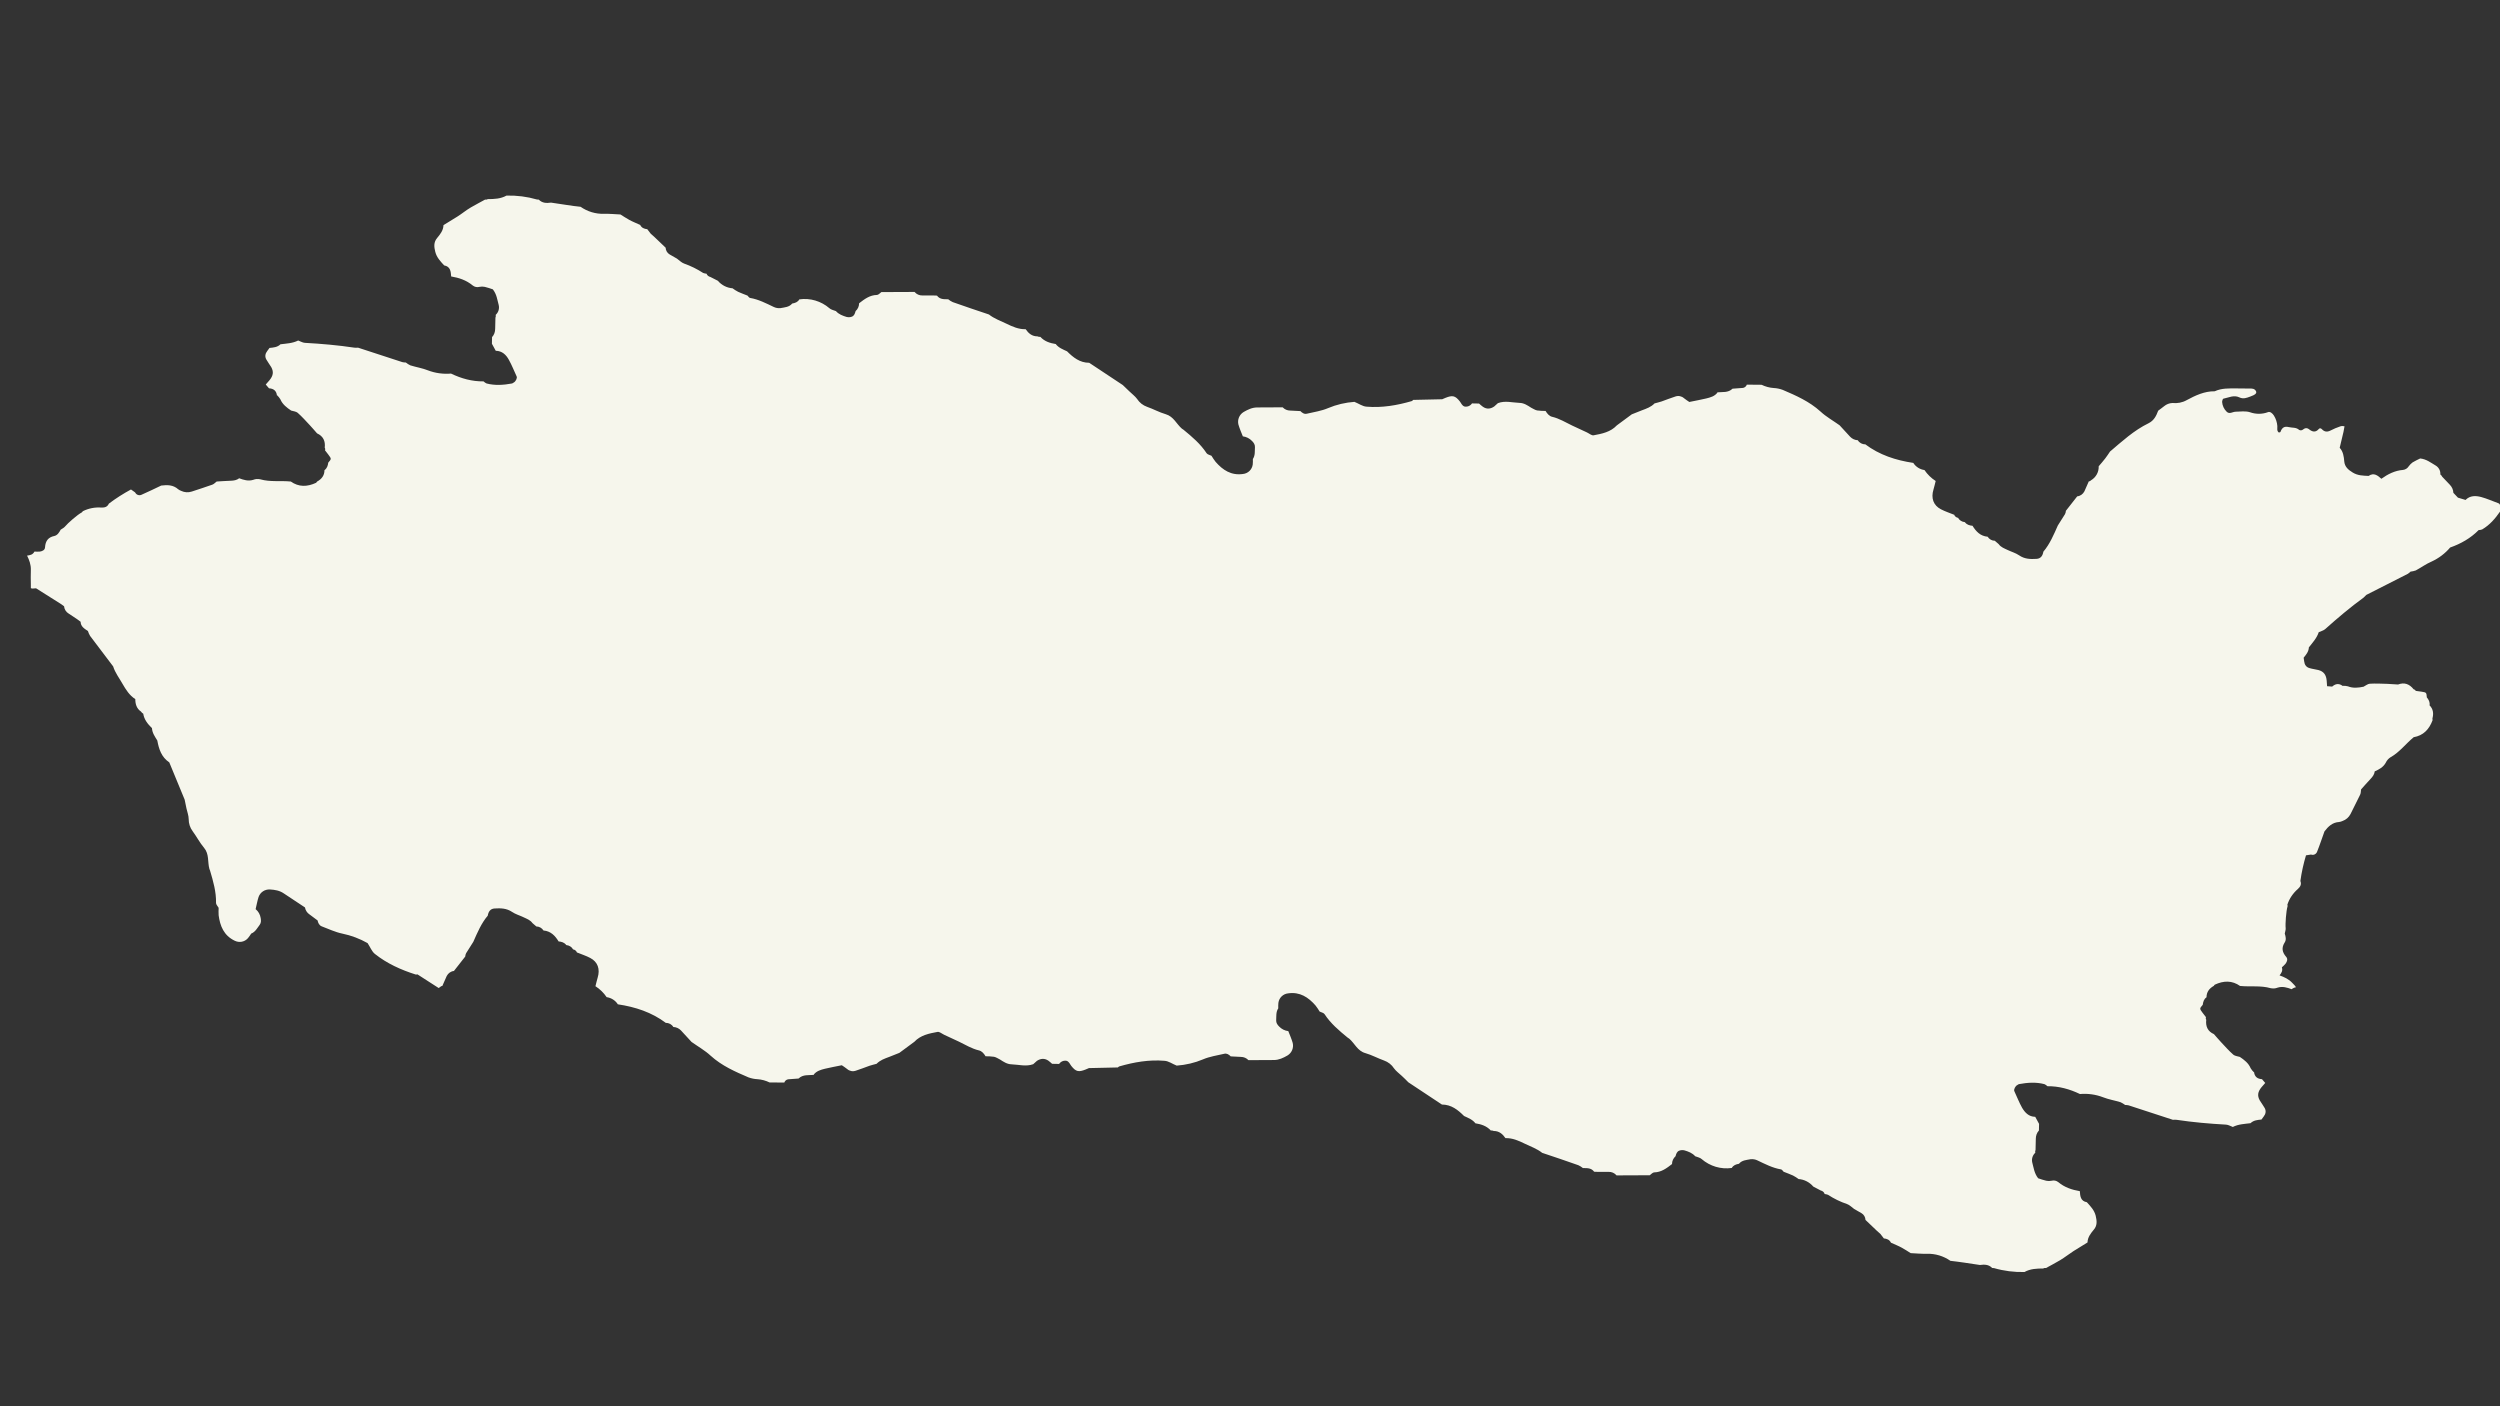 <?xml version="1.0" encoding="utf-8"?>
<!-- Generator: Adobe Illustrator 21.1.0, SVG Export Plug-In . SVG Version: 6.00 Build 0)  -->
<svg version="1.1" id="shape" xmlns="http://www.w3.org/2000/svg" xmlns:xlink="http://www.w3.org/1999/xlink" x="0px" y="0px"
	 viewBox="0 0 1920 1080" style="enable-background:new 0 0 1920 1080;" xml:space="preserve">
<rect x="0" y="0" width="1920" height="1080" fill="#333333" stroke="none"/>
<style type="text/css">
	.st0{fill:#F6F6EC;}
</style>
<title>Plan de travail 1</title>
<title>Plan de travail 1</title>
<path class="st0" d="M1760.4,754.8c-2.7-2.9-6.1-4.4-9.7-5.7c1.4-1.8,2.6-3.6,1.8-6.1l0-0.1c1.1-0.9,2-1.9,2.9-2.9
	c1.1-1.6,1.8-3.5,0.4-5.1c-3.1-3.6-3.8-7-1.1-11.2c1.3-2,0.7-4.5,0-6.7c0.2-1.4,0.8-2.8,0.7-4.1c-0.4-3.2,0.4-13.5,1.4-16.7
	c0.2-0.4,0-0.9-0.1-1.4c1.5-4.7,4.4-8.9,8.1-12.1c1.9-1.7,2.9-3.6,1.9-6.1c0.9-6.7,2.4-13.3,4.3-19.7l3.8-0.6l0.1,0
	c1.9,0.7,3.9-0.3,4.6-2.1c2.1-5.2,3.8-10.5,5.7-15.7c2.8-3.7,6.1-6.9,11.2-7.2c0.9-0.1,1.8-0.4,2.7-0.8c2.6-0.9,4.8-2.8,6.1-5.3
	c2.5-5,5-9.9,7.4-14.9c0.6-1.2,0.5-2.7,0.7-4c2.4-2.7,4.8-5.5,7.3-8.1c1.6-1.7,2.9-3.4,3.2-5.8c3.4-1.5,6.6-3.2,8.5-6.7
	c0.8-1.7,2-3.1,3.6-4.1c7-3.9,11.7-10.4,17.8-15.4h-0.1c7.6-1.3,12-6.1,14.6-13c0.1-0.4-0.1-0.9-0.1-1.4l0,0c1-3.7,0.7-7.2-2.2-10.1
	c0.4-2.4-0.6-4.3-2.1-6.1c-0.3-3.8-0.3-3.8-4.1-4.4l-4.4-0.6c-0.3-0.6-0.9-1.1-1.6-1.2c-3.2-4-7-5.6-12-3.7
	c-2.7-0.2-5.4-0.4-8.1-0.5c-4.5-0.1-9.1-0.4-13.6-0.1c-1.6,0.1-3.2,1.5-4.8,2.3c-4,0.8-8,1.3-12-0.3c-1.3-0.3-2.6-0.5-4-0.4l0.1,0.2
	c-2.9-2.3-5.6-1.9-8.2,0.4l-3.9-0.3c-0.1-1.4-0.2-2.8-0.3-4.2c-0.4-4.6-2.3-7.1-6.3-8.2c-2.3-0.6-4.6-0.8-6.9-1.5
	c-2.5-0.7-3.8-2.6-4.1-5.2c-0.1-0.9-0.3-1.9-0.4-2.8c1.9-2.3,3.9-4.7,4-7.9c2.9-3.7,6.1-7.1,7.6-11.7c1.7-0.8,3.7-1.2,5-2.4
	c9.5-8.5,19.2-16.7,29.5-24.2c0.7-0.6,1.4-1.3,2-2c10.7-5.4,21.3-10.8,31.9-16.2c0.8-0.5,1.5-1.1,2.1-1.7c1.4-0.1,2.7-0.5,4-0.9
	c4.1-2.2,7.9-5,12.1-6.8c5.5-2.5,10.4-6.2,14.3-10.8c8.2-2.9,15.7-7.1,21.9-13.4c0.9,0,1.9-0.2,2.7-0.5c5.8-3.4,10.1-8.4,13.8-13.8
	c0-0.1,0.1-0.1,0.1-0.2v-4.5c-0.3-0.8-0.8-1.4-1.4-1.6c-4.5-1.6-8.8-3.6-13.3-4.8c-4.2-1.1-8.5-1.2-11.9,2.2l0.1,0.1l-6-1.8
	c-1.2-1.2-2.3-2.5-3.5-3.7c-0.1-2.4-1.1-4.6-2.8-6.3c-1.9-2.1-3.9-4.1-5.8-6.1c-0.3-0.7-0.8-1.3-1.4-1.7c0.2-2.9-1.3-5.6-3.8-7
	c-3.6-2.1-6.9-4.8-11.7-5.3c-1.7,0.9-3.9,1.8-5.8,3c-1.1,0.8-2.1,1.8-2.9,2.9c-1,1.6-2.6,2.7-4.5,2.9c-6.2,0.5-11.6,3.2-16.6,6.8
	c-2.8-2.5-5.7-5-9.8-2.2c-4.2-0.2-8.3-0.2-12.2-2.6c-3.4-2.1-6.1-4.3-6.5-8.5c-0.3-3.7-0.8-7.6-3.5-10.5c1-4.1,2-8.1,2.9-12.2
	c0.3-1.4,0.6-2.9,0.8-4.3c-1-0.3-2.1-0.3-3.1,0c-2.7,0.9-5.3,2-7.8,3.3c-2.4,1.2-4.5,1-6.4-1c-0.8-0.9-1.8-1.1-2.5-0.2
	c-2.4,2.8-4.9,2.2-7.4,0.2c-1.8-1.4-3.3-1-5,0.4c-0.8,0.5-1.7,0.5-2.6,0.1c-2.4-2.2-5.3-1.5-8-2.2c-3.7-0.9-5.3,0.7-6.4,3.7
	c-0.1,0.3-0.8,0.3-1.2,0.5c-1.8-1.3-1.1-3.3-1.2-5c-0.2-2.8-1.1-5.6-2.6-8c-1.1-1.8-3-3.3-4.5-2.7c-4.5,1.7-9.4,1.7-13.9,0.1
	c-3.4-1.1-7.4-0.5-11.2-0.4c-2.2,0.1-4.6,2.1-6.7,0c-2.1-2-3.3-4.7-3.5-7.5c0-0.8,0.5-2.4,0.9-2.5c4.1-0.8,8.1-3.1,12.4-1
	c2.9,1.4,5.5,0.4,8.2-0.6c4-1.4,5.3-2.6,4.5-4.2c-1.1-2.1-3.1-2-4.9-2c-3.3-0.1-6.6-0.1-10-0.1c-5.7,0-11.4-0.3-16.8,2.2
	c-7.9-0.1-14.8,3.2-21.5,6.8c-3.3,1.9-7.2,2.6-11,2.2c-2.4,0.1-4.6,1-6.4,2.5c-1.4,1.2-3,2.2-4.5,3.4c-1.5,4-3.2,7.6-7.5,9.7
	c-11.1,5.4-20.2,13.8-29.5,21.7c-1.2,1.8-2.4,3.6-3.7,5.3c-1.6,2.1-3.3,4-5,6c0.2,4.4-2.1,8.5-5.8,10.7c-0.5,0.5-1.1,0.9-1.8,0.9
	c-1.1,2.6-2.2,5.1-3.4,7.7c-1.1,2.1-3.2,3.6-5.5,3.8l-8.7,11.1c0,0.9-0.3,1.8-0.7,2.6l-5.5,8.7c-3.1,7-6.1,14.2-11.1,20.1
	c-0.5,3.1-2,5.3-5.2,5.5c-4.7,0.3-9.2,0.2-13.4-2.7c-2.6-1.8-5.9-2.7-8.8-4.1c-2.5-1.2-5.2-2.1-6.9-4.5l-3-2.6
	c-2.2,0-4.3-1.2-5.5-3.1c-5.6-0.5-8.9-4-11.6-8.4c-2.3-0.2-4.4-0.8-5.9-2.8c-2.2-0.2-4.2-1.4-5.2-3.3c-1.4-0.2-2.6-1.2-3.1-2.6v0.2
	c-3.4-1.4-6.9-2.5-10.1-4.2c-5.8-3-7.7-8.6-5.7-15.1c0.7-2.2,1.1-4.4,1.7-6.6c-3.4-2.2-6.3-5-8.6-8.4c-3.5-0.5-6.7-2.5-8.6-5.5
	c-13.4-2-26-6.1-36.9-14.3c-2.3,0.1-4.5-1.1-5.7-3.1c-2.3-0.1-4.4-1.1-5.9-2.7c-2.7-2.9-5.4-5.9-8.1-8.8
	c-4.9-3.5-10.3-6.5-14.7-10.6c-8.5-7.7-18.7-12.2-29-16.6c-2.2-0.8-4.5-1.3-6.8-1.4c-3.3-0.2-6.5-1.1-9.4-2.5l-11.3-0.1v-0.1
	c-0.4,1.3-1.5,2.3-2.9,2.6l-8.1,0.6c-3.4,3.3-7.8,2.4-11.8,2.8l0.2,0.2c-2.2,2.9-5.4,3.7-8.6,4.5c-4.1,1-8.2,1.7-13,2.7
	c-1.1-0.8-2.7-1.7-4.1-2.9c-1.8-1.6-4.3-2.1-6.6-1.3c-3.6,1.1-7.1,2.6-10.6,3.8c-1.8,0.6-3.6,1-5.4,1.5c-2.7,2.8-6.2,4-9.7,5.3
	c-2.6,1-5.2,2.1-7.8,3.1l-11.5,8.5c-4.8,5.1-11.3,6.4-17.8,7.6c-1.5,0.3-3.4-1.4-5.1-2.2l-11.4-5.3c-5-2.4-9.8-5.4-15.3-6.7
	c-2.3-0.5-3.9-2.5-5.1-4.5c-2.2,0-4.3-0.1-6.5-0.4c-1.6-0.3-3.1-1.4-4.6-2.1c-2.8-1.8-5.4-3.6-8.9-3.7c-5.5-0.2-11.1-1.9-16.6,0.2
	c-0.9,0.9-1.9,1.8-2.9,2.6c-2.8,1.9-5.7,2.2-8.6,0.2c-1-0.8-2.1-1.6-3-2.5l-5.4-0.1c-1.3,1.9-3.5,2.8-5.7,2.4c-2-0.6-2.5-2.5-3.7-4
	c-3.5-4.4-5.6-4.8-10.9-2.7c-0.9,0.4-1.7,0.7-2.6,1.1l-22.2,0.5c-0.4,0.3-0.7,0.7-1.1,0.9c-11.4,3.3-22.9,5.3-34.8,4.3
	c-3.1-0.2-6-2.4-9.3-3.7c-6.9,0.5-13.8,2.1-20.2,4.8c-5.1,2.2-10.8,3-16.3,4.3c-2,0.5-3.6-0.6-5-2c-2.6-0.1-5.2-0.3-7.8-0.4
	c-2.2,0-4.3-0.9-5.8-2.5c-6.5,0-13,0.1-19.5,0.1c-3.9,0-7.2,1.6-10.5,3.5c-3.3,2-4.9,5.9-4,9.6c0.9,3.1,2.2,6.1,3.4,9.1
	c2.7,0.3,5.2,1.6,7.1,3.6c1.3,1.3,2.3,2.8,2.2,4.7c-0.2,3.1,0.3,6.3-1.6,9.1c0.1,1.4,0,2.8-0.1,4.2c-0.5,3.9-3.6,6.9-7.5,7.3
	c-9,1.3-15.5-3-21-9.3c-1.2-1.5-2.2-3.1-3.2-4.7c-1.2-0.6-3-0.9-3.7-1.9c-4.7-7.2-11.2-12.7-17.8-18.1c-0.4-0.3-0.8-0.5-1.2-0.8
	c-4.2-3.6-6.3-9.3-12.4-11.1c-4.9-1.4-9.5-4-14.4-5.7c-3.1-1.1-5.8-3.2-7.6-6c-1.6-2.2-4-3.9-6-5.9c-1.7-1.6-3.4-3.2-5-4.8
	l-25.8-17.1c-7.2,0-12.3-4.1-17-8.8c-3.2-1.5-6.5-2.7-8.7-5.6c-4.4-0.7-8.6-2-11.8-5.5c-0.8,0.1-1.6-0.1-2.3-0.4
	c-4.1,0-6.8-2.3-9-5.5c-5.3,0.2-10.2-2-14.7-4.2c-4.5-2.2-9.5-3.9-13.5-7.1c-9.3-3.1-18.5-6.2-27.8-9.5c-1.3-0.6-2.4-1.3-3.5-2.2
	c-3.2,0-6.4,0.2-8.6-2.8c-0.9,0-1.9,0-2.8-0.1c-2.8,0-5.5,0-8.3,0c-2.3,0.1-4.6-0.9-6.1-2.7h-1.4l-1.4,0l-22.7,0.1
	c-1.1,0.8-2.3,2.2-3.4,2.2c-5.5,0.1-9.6,3.2-13.7,6.4c0,2.3-1,4.5-2.7,6c-0.5,1.8-1,3.6-2.9,4.3c-1.3,0.5-2.7,0.5-4,0.2
	c-3-0.9-6-2-8.2-4.5c-1.7-0.7-3.7-1-5-2.2c-6.4-5.5-14.8-8-23.1-6.8c-1.2,2.1-3.2,2.8-5.5,3.2c-2.3,2.8-5.8,2.9-8.9,3.5
	c-1.8,0.2-3.7-0.1-5.3-0.9c-5.9-2.8-11.6-5.8-18.1-6.9c-0.8-0.1-1.4-1.2-2-1.8c-2.4-1-4.9-1.8-7.2-2.9c-1.5-0.8-3-1.7-4.3-2.7h0.1
	c-4.4-0.3-8.5-2.4-11.4-5.8l-5.7-2.9c-1.4-0.3-2.6-1.3-3-2.6v0.1c-0.9-0.1-1.8-0.3-2.6-0.6c-4.6-3-9.5-5.4-14.6-7.2
	c-2-0.7-3.7-2.5-5.5-3.8c-1.9-1-3.8-2.1-5.6-3.2c-1.9-1.1-3-3.1-3.1-5.2l-8.8-8.4l-2.6-2.3l-2.7-3.5c-2.3-0.2-4.3-1-5.4-3.2
	l-0.1-0.1c-2.8-1.3-5.7-2.4-8.4-3.9c-2.3-1.2-4.5-2.8-6.7-4.1c-4.2-0.2-8.3-0.6-12.5-0.5c-6.5,0.2-12.8-1.7-18.1-5.4
	c-3.6-0.4-7.2-0.8-10.7-1.4c-4-0.6-8-1.2-12-1.8c-3.5,0.5-6.8,0.4-9.4-2.3c-0.5,0-0.9,0-1.4-0.1c-7.6-2.2-15.5-3.2-23.4-3
	c-4.5,2.5-9.4,2.7-14.3,2.7l-1.1,0.4h-1.1c-3.6,2-7.3,3.9-10.9,6s-6.8,4.8-10.3,7c-3.5,2.2-7.1,4.4-10.7,6.6c-0.1,4-2.5,7-4.9,9.9
	c-2.7,3.2-2.4,6.7-1.4,10.6c1.1,4.4,4,7.3,6.8,10.4c4.9,0.9,5.1,4.7,5.4,8.5c6,1,11.7,2.9,16.5,6.9c1.5,1.2,3.4,1.6,5.2,1.1
	c1.4-0.3,2.7-0.3,4.1,0c2.2,0.5,4.4,1.3,6.2,1.9c3,3.8,3.4,8,4.5,12c0.7,2.8-0.2,5.7-2.3,7.6c0.2,0.7,0.1,1.5-0.2,2.2
	c-0.1,2.8-0.2,5.6-0.2,8.5c0,2.4-0.8,4.7-2.4,6.4c0,1.7-0.1,3.4-0.1,5.1l3,5.5v-0.1c4.9,0.1,7.9,3.1,10,6.9c2.3,4.1,4,8.5,6,12.8
	c0.6,1.3-0.8,4-2.3,4.7c-0.4,0.2-0.8,0.6-1.2,0.7c-6.5,1.2-13.1,1.7-19.6,0c-0.9-0.4-1.6-0.9-2.3-1.6c-8.9,0.1-17.1-2.2-25-6
	c-6,0.5-12.1-0.3-17.8-2.5c-4.3-1.7-8.9-2.4-13.4-3.8c-1.3-0.6-2.4-1.3-3.5-2.2c-0.9,0-1.8-0.1-2.7-0.3c-11.3-3.7-22.7-7.4-34-11.1
	c-0.9,0.1-1.9,0.1-2.8,0c-12.6-1.9-25.3-3-38-3.7c-1.8-0.1-3.5-1.2-5.2-1.8c-4.3,2.2-9,2.3-13.6,2.9c-2.3,2.3-5.4,2.5-8.4,2.8
	c-0.5,0.8-1.1,1.5-1.7,2.3c-1.6,2-2,4.3-0.8,6.5c1.1,2,2.6,3.9,3.8,5.9c2,3.6,1.6,6.6-1.4,10.2c-0.9,1.1-1.8,2.1-2.8,3.2l2.5,2.9
	c3.5,0.2,5.7,1.9,6.1,5.5l0.1-0.2c1,0.9,1.8,2,2.5,3.1c1.7,4,4.9,6.4,8.3,8.7c1.7,0.5,3.8,0.7,5,1.7c3.4,3,6.4,6.4,9.5,9.7
	c1.9,2,3.6,4.1,5.4,6.1c4.8,2.2,6.5,6,5.9,11c0.4,0.6,0.5,1.3,0.2,2l2.7,3.5c2.3,3.1,2.3,3.1-0.2,6c-0.3,2.3-0.9,4.3-2.9,5.8
	c0,4.1-2.2,6.8-5.6,8.7v-0.1c-0.3,0.4-0.5,0.9-0.9,1.1c-6.7,3.1-13.2,3.4-19.5-1.1l0.1,0.1c-7.8-0.8-15.7,0.5-23.4-1.7
	c-1.8-0.4-3.7-0.3-5.4,0.4c-3.8,1.2-7.3,0.1-10.8-1.2c-1.9,1.5-4.1,1.8-6.4,1.9c-3.6,0.1-7.2,0.4-10.9,0.6c-1.1,0.8-2.1,2-3.3,2.4
	c-5.2,1.9-10.5,3.5-15.8,5.3c-2.7,0.9-5.6,0.7-8.1-0.5c-0.9-0.3-1.7-0.8-2.4-1.3c-3.8-3.4-8.4-3.4-13-2.8
	c-5.1,2.4-10.1,4.9-15.2,7.1c-1.8,0.8-3.9,0-4.8-1.8l-0.1-0.1l-3.1-2.2c-5.9,3.2-11.6,6.8-17,10.9c-1.1,2.5-3.2,3.1-5.7,3
	c-4.9-0.4-9.9,0.6-14.3,2.8c-0.3,0.4-0.5,0.8-0.9,1c-3,1.5-10.8,8.3-12.8,10.8c-0.8,1-2.2,1.6-3.3,2.4c-1.1,2.1-2.5,4.3-4.8,4.8
	c-4.9,1-6.9,4-7.2,8.7c-0.1,2.1-2,3-3.9,3.3c-1.4,0.1-2.8,0.1-4.2,0l-0.1,0.1c-1.2,2.3-3.3,2.7-5.6,3c1.7,3.4,3,6.9,2.9,10.9
	c-0.2,3.8,0,7.6,0,11.4c0,0.9,0,1.8,0,2.7c1,0.6,2.7,0.1,4,0.1L47,464l1.1,0.8l1.1,0.8c0.2,2.3,1.5,4.4,3.5,5.6
	c2.3,1.5,4.6,3.1,6.9,4.6c0.7,0.6,1.5,1.1,2.3,1.7c0.1,3.7,2.9,5.3,5.6,7.1c0.4,1.3,1,2.6,1.7,3.8c5.9,7.8,11.8,15.6,17.7,23.4
	c1.5,4.9,4.8,9.1,7.2,13.4c2.5,4.3,5.3,8.9,9.8,11.7c0,3.8,1,7.3,4.4,9.6c0.4,0.7,1,1.2,1.7,1.6c0.7,4.6,3.5,8,6.7,11.1
	c0.2,3.7,2.3,6.6,4.1,9.5c1.2,6.6,3.2,12.8,9.2,16.8l11.8,28.6c0.4,2.3,0.9,4.5,1.4,6.8c0.6,2.7,1.7,5.5,1.7,8.2c0,3.3,1,6.5,3,9.2
	c3.1,4.2,5.5,8.9,8.8,12.8c4.1,4.9,2.6,10.8,4.1,16.2c0.1,0.4,0.4,0.9,0.5,1.3c2.4,8.1,4.8,16.3,4.6,24.9c0,1.2,1.3,2.4,2,3.7
	c-0.1,1.9-0.1,3.8,0,5.7c1.1,8.3,4,15.5,12.2,19.5c3.5,1.8,7.7,1.1,10.3-1.9c0.9-1.1,1.7-2.2,2.5-3.5c3.2-1.3,4.6-4.2,6.5-6.7
	c1.2-1.6,1.1-3.3,0.8-5.2c-0.4-2.7-1.8-5.2-3.9-6.9c0.8-3.2,1.3-6.4,2.3-9.4c1.3-3.6,4.8-5.9,8.7-5.7c3.7,0.2,7.4,0.8,10.6,3
	c5.4,3.6,10.9,7.2,16.3,10.8c0.4,2.2,1.6,4.1,3.4,5.3c2.1,1.6,4.2,3.2,6.3,4.7c0.4,1.9,1.2,3.7,3.1,4.5c5.3,2,10.5,4.5,15.9,5.6
	c6.8,1.4,13.4,3.9,19.4,7.3c2,3,3.2,6.4,5.6,8.3c9.3,7.4,20,12.2,31.3,15.8c0.4,0.1,0.9,0,1.4-0.1l16.3,10.5c0.3-0.3,0.7-0.5,1-0.7
	c0.5-0.5,1.1-0.9,1.8-0.9c1.1-2.6,2.2-5.1,3.4-7.7c1.1-2.1,3.2-3.6,5.5-3.8l8.7-11.1c0-0.9,0.3-1.8,0.7-2.6l5.5-8.7
	c3.1-7,6.1-14.2,11.1-20.1c0.5-3.1,2-5.3,5.2-5.5c4.7-0.3,9.2-0.2,13.4,2.6c2.6,1.8,5.9,2.7,8.8,4.1c2.5,1.2,5.2,2.1,6.9,4.5l3,2.6
	c2.2,0,4.3,1.2,5.5,3.1c5.6,0.5,8.9,4,11.6,8.4c2.3,0.2,4.4,0.8,5.9,2.8c2.2,0.2,4.2,1.4,5.2,3.3c1.4,0.2,2.6,1.2,3.1,2.6v-0.2
	c3.4,1.4,6.9,2.5,10.1,4.2c5.8,3,7.7,8.6,5.7,15.1c-0.7,2.2-1.1,4.4-1.7,6.6c3.4,2.2,6.3,5,8.6,8.4c3.5,0.5,6.7,2.5,8.6,5.5
	c13.4,2,26,6.1,36.9,14.3c2.3-0.1,4.5,1.1,5.7,3.1c2.3,0.1,4.4,1.1,5.9,2.7c2.7,2.9,5.4,5.9,8.1,8.8c4.9,3.5,10.3,6.5,14.7,10.6
	c8.5,7.7,18.7,12.2,29,16.6c2.2,0.8,4.5,1.3,6.8,1.4c3.3,0.2,6.5,1.1,9.4,2.5l11.3,0.1v0.1c0.4-1.3,1.5-2.3,2.9-2.6l8.1-0.6
	c3.4-3.3,7.8-2.4,11.8-2.8l-0.2-0.2c2.2-2.8,5.4-3.7,8.6-4.5c4.1-1,8.2-1.7,13-2.7c1.1,0.8,2.7,1.7,4.1,2.9c1.8,1.6,4.3,2.1,6.6,1.3
	c3.6-1.1,7.1-2.6,10.6-3.8c1.8-0.6,3.6-1,5.4-1.5c2.7-2.8,6.2-4,9.7-5.3c2.6-1,5.2-2.1,7.8-3.1l11.5-8.5c4.8-5.1,11.3-6.4,17.8-7.6
	c1.5-0.3,3.4,1.4,5.1,2.2l11.4,5.3c5,2.4,9.8,5.4,15.3,6.7c2.3,0.5,3.9,2.5,5.1,4.5c2.2,0,4.3,0.1,6.5,0.4c1.6,0.3,3.1,1.4,4.6,2.1
	c2.8,1.8,5.4,3.6,8.9,3.7c5.5,0.2,11.1,1.9,16.6-0.1c0.9-0.9,1.9-1.8,2.9-2.6c2.8-1.8,5.7-2.1,8.6-0.2c1,0.8,2.1,1.6,3,2.5l5.4,0.1
	c1.3-1.9,3.5-2.8,5.7-2.4c2,0.6,2.5,2.5,3.7,4c3.5,4.4,5.6,4.8,10.9,2.7c0.9-0.3,1.7-0.7,2.6-1.1l22.2-0.5c0.4-0.3,0.7-0.7,1.1-0.8
	c11.4-3.3,22.9-5.3,34.8-4.3c3.1,0.2,6,2.4,9.3,3.7c6.9-0.5,13.8-2.1,20.2-4.8c5.1-2.2,10.8-3,16.3-4.3c2-0.5,3.6,0.6,5,2
	c2.6,0.1,5.2,0.3,7.8,0.4c2.2,0,4.3,0.9,5.8,2.5c6.5,0,13-0.1,19.5-0.1c3.9,0,7.2-1.6,10.5-3.5c3.3-2,4.9-5.9,4-9.6
	c-0.9-3.1-2.2-6.1-3.4-9.1c-2.7-0.3-5.2-1.6-7.1-3.6c-1.3-1.3-2.3-2.8-2.2-4.7c0.2-3.1-0.3-6.3,1.6-9.2c-0.1-1.4,0-2.8,0.1-4.2
	c0.5-3.9,3.6-6.9,7.5-7.3c9-1.3,15.5,3,21,9.3c1.2,1.5,2.2,3.1,3.2,4.7c1.2,0.6,3,0.9,3.7,1.9c4.7,7.2,11.2,12.7,17.8,18.1
	c0.4,0.3,0.8,0.5,1.2,0.8c4.2,3.6,6.3,9.4,12.4,11.1c4.9,1.4,9.6,4,14.4,5.7c3.1,1.1,5.8,3.2,7.6,6c1.6,2.2,4,3.9,6,5.8
	c1.7,1.6,3.4,3.2,5,4.9l25.8,17.1c7.2,0,12.3,4.1,17,8.8c3.2,1.5,6.5,2.7,8.7,5.6c4.4,0.7,8.6,2,11.8,5.5c0.8-0.1,1.6,0.1,2.3,0.4
	c4.1,0,6.8,2.3,9,5.5c5.3-0.2,10.2,2,14.7,4.2c4.5,2.2,9.5,3.9,13.5,7.1c9.3,3.1,18.5,6.2,27.8,9.5c1.3,0.6,2.4,1.3,3.5,2.2
	c3.2,0,6.4-0.2,8.6,2.8c0.9,0,1.9,0,2.8,0.1c2.8,0,5.5,0,8.3,0c2.3-0.1,4.6,0.9,6.1,2.7h1.4l1.4,0l22.7-0.1c1.1-0.8,2.3-2.2,3.4-2.2
	c5.5-0.1,9.6-3.2,13.7-6.4c0-2.3,1-4.5,2.7-6c0.5-1.8,1-3.6,2.9-4.3c1.3-0.5,2.7-0.5,4-0.2c3,0.9,6,2,8.2,4.5c1.7,0.7,3.7,1,5,2.2
	c6.4,5.5,14.8,8,23.1,6.8c1.2-2.1,3.2-2.8,5.5-3.2c2.3-2.8,5.8-2.9,8.9-3.5c1.8-0.2,3.7,0.1,5.3,0.9c5.9,2.8,11.6,5.8,18.1,6.9
	c0.8,0.1,1.4,1.2,2,1.8c2.4,1,4.9,1.8,7.2,2.9c1.5,0.8,3,1.7,4.3,2.7h-0.1c4.4,0.3,8.5,2.4,11.4,5.8l5.7,3c1.4,0.3,2.6,1.3,3,2.6
	V917c0.9,0.1,1.8,0.3,2.6,0.6c4.6,3,9.5,5.4,14.6,7.1c2,0.7,3.7,2.5,5.5,3.8c1.9,1,3.8,2.1,5.6,3.2c1.9,1.1,3,3.1,3.1,5.2l8.8,8.4
	l2.6,2.3l2.7,3.5c2.3,0.2,4.3,1,5.4,3.2l0.1,0.1c2.8,1.3,5.7,2.4,8.4,3.9c2.3,1.2,4.5,2.8,6.7,4.1c4.1,0.2,8.3,0.6,12.4,0.5
	c6.5-0.2,12.8,1.7,18.1,5.4c3.6,0.5,7.2,0.8,10.7,1.4c4,0.6,8,1.2,12,1.8c3.5-0.5,6.8-0.4,9.4,2.3c0.5,0,0.9,0,1.4,0.1
	c7.6,2.2,15.5,3.2,23.4,3c4.5-2.5,9.4-2.7,14.3-2.7l1.1-0.4h1.2c3.6-2,7.3-3.9,10.8-6s6.9-4.8,10.3-7c3.5-2.2,7.1-4.4,10.7-6.6
	c0.1-4,2.5-7,4.9-9.9c2.7-3.2,2.3-6.7,1.4-10.6c-1.1-4.4-4-7.3-6.8-10.4c-4.9-0.9-5.1-4.7-5.4-8.5c-6-1-11.7-2.9-16.5-6.9
	c-1.5-1.2-3.4-1.6-5.2-1.1c-1.4,0.3-2.7,0.3-4.1,0c-2.2-0.5-4.4-1.3-6.2-1.9c-3-3.8-3.4-8-4.5-12c-0.7-2.8,0.2-5.7,2.3-7.6
	c-0.2-0.7-0.1-1.5,0.2-2.2c0.1-2.8,0.2-5.6,0.2-8.5c0-2.4,0.8-4.7,2.4-6.4c0-1.7,0.1-3.4,0.1-5.1l-3-5.5v0.1
	c-4.9-0.1-7.8-3.2-10-6.9c-2.3-4.1-4-8.5-6-12.8c-0.6-1.3,0.8-4,2.3-4.7c0.4-0.2,0.8-0.6,1.2-0.7c6.5-1.2,13.1-1.7,19.6,0
	c0.9,0.4,1.6,0.9,2.3,1.6c8.8-0.1,17.1,2.2,25,6c6-0.5,12.1,0.3,17.8,2.5c4.3,1.7,8.9,2.4,13.4,3.8c1.3,0.6,2.4,1.3,3.5,2.1
	c0.9,0,1.8,0.1,2.7,0.3c11.3,3.7,22.7,7.4,34,11.1c0.9-0.1,1.9-0.1,2.8,0c12.6,1.9,25.3,3,38,3.7c1.8,0.1,3.5,1.2,5.2,1.8
	c4.3-2.2,9-2.3,13.6-2.9c2.4-2.3,5.4-2.5,8.4-2.8c0.5-0.8,1.1-1.5,1.7-2.3c1.6-2,2-4.3,0.8-6.5c-1.1-2-2.6-3.9-3.8-5.9
	c-2-3.6-1.6-6.6,1.4-10.2c0.9-1.1,1.8-2.1,2.8-3.2l-2.5-2.9c-3.5-0.2-5.7-1.9-6.1-5.5l-0.1,0.2c-1-0.9-1.8-2-2.5-3.1
	c-1.7-4-4.9-6.4-8.3-8.7c-1.7-0.5-3.8-0.7-5-1.7c-3.4-3-6.4-6.4-9.5-9.7c-1.9-2-3.6-4.1-5.4-6.1c-4.8-2.1-6.5-6-5.9-11
	c-0.4-0.6-0.5-1.3-0.2-2l-2.7-3.5c-2.3-3.1-2.3-3.1,0.2-6c0.3-2.3,0.9-4.4,2.9-5.8c0-4.1,2.2-6.8,5.5-8.7v0.1
	c0.3-0.4,0.5-0.9,0.9-1.1c6.7-3.1,13.2-3.4,19.5,1.1l-0.1-0.1c7.8,0.8,15.7-0.5,23.4,1.7c1.8,0.4,3.7,0.3,5.4-0.4
	c3.8-1.2,7.3-0.1,10.8,1.2c1-0.8,2.1-1.3,3.3-1.5C1762.8,757.2,1761.6,756,1760.4,754.8z"/>
</svg>
